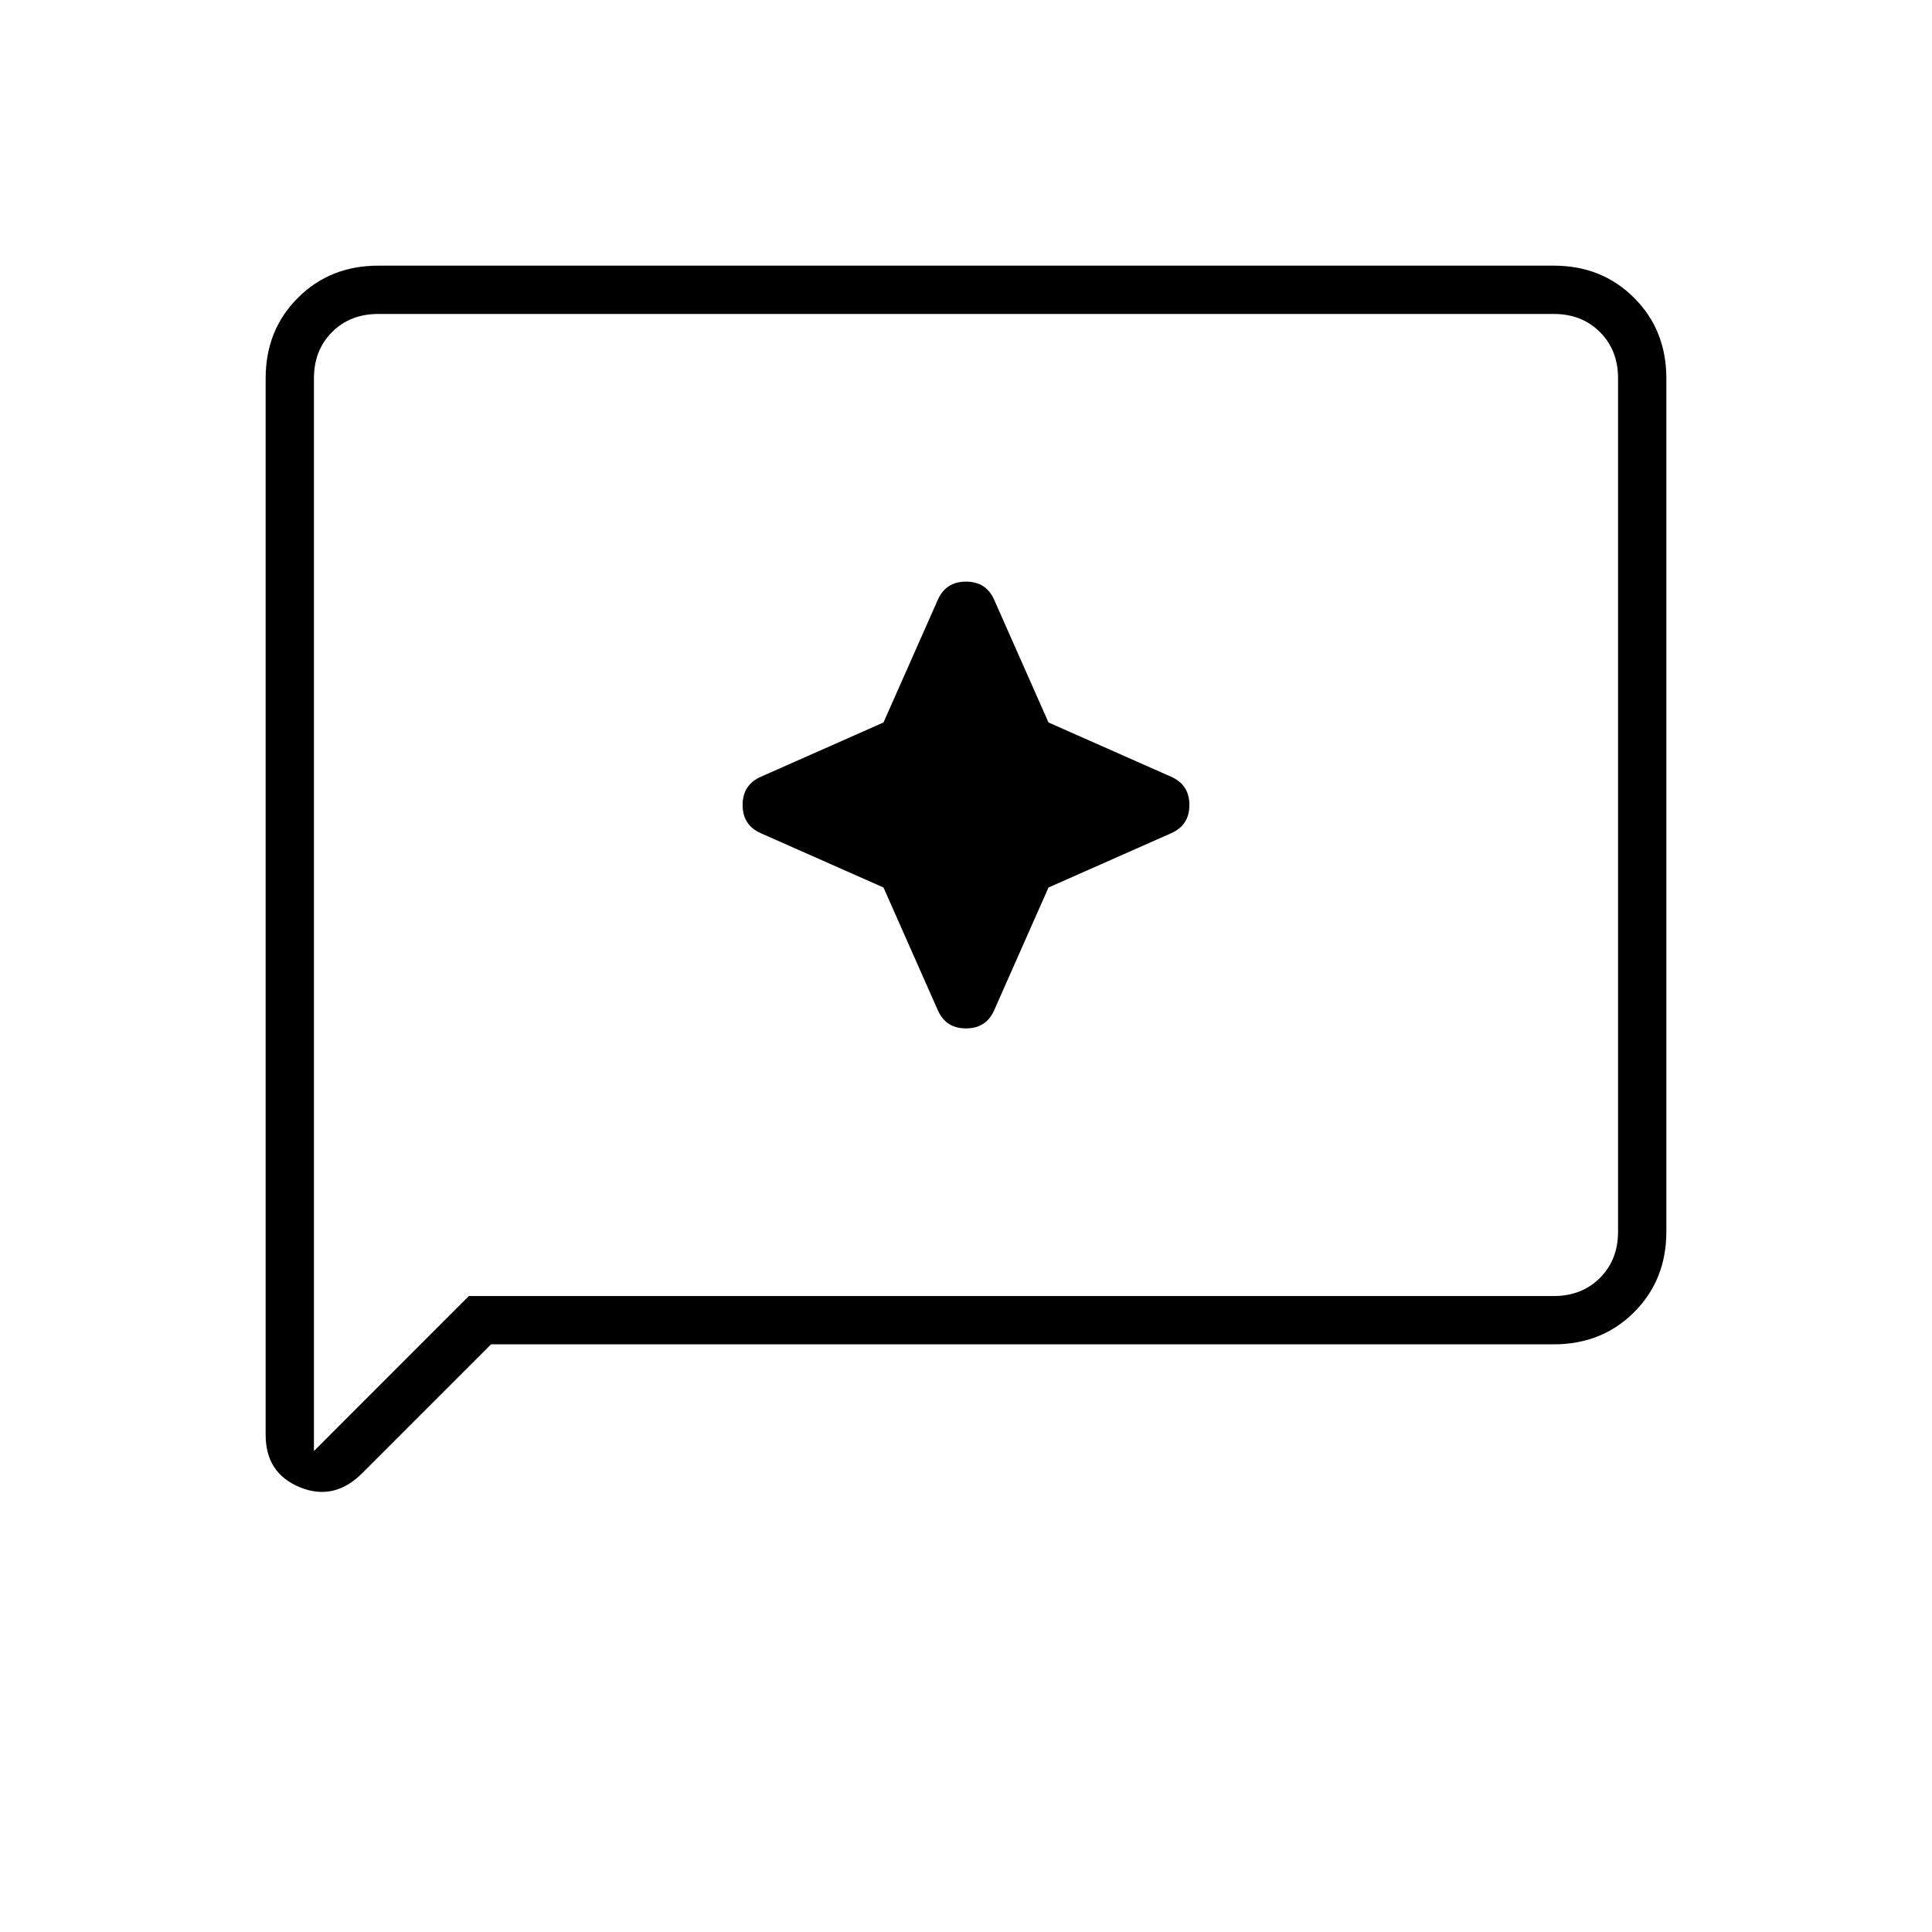 <svg xmlns="http://www.w3.org/2000/svg" height="40" width="40"><path d="M19.417 20.917Q19.583 21.292 20 21.292Q20.417 21.292 20.583 20.917L21.708 18.375L24.25 17.25Q24.625 17.083 24.625 16.667Q24.625 16.25 24.25 16.083L21.708 14.958L20.583 12.417Q20.417 12.042 20 12.042Q19.583 12.042 19.417 12.417L18.292 14.958L15.75 16.083Q15.375 16.25 15.375 16.667Q15.375 17.083 15.75 17.25L18.292 18.375ZM5.5 29.708V7.833Q5.5 6.833 6.167 6.167Q6.833 5.5 7.833 5.5H32.167Q33.167 5.5 33.833 6.167Q34.5 6.833 34.5 7.833V25.5Q34.5 26.5 33.833 27.167Q33.167 27.833 32.167 27.833H10.167L7.5 30.5Q6.917 31.083 6.208 30.792Q5.5 30.5 5.5 29.708ZM6.5 30.042 9.708 26.833H32.167Q32.75 26.833 33.125 26.458Q33.5 26.083 33.5 25.5V7.833Q33.5 7.25 33.125 6.875Q32.75 6.5 32.167 6.5H7.833Q7.25 6.5 6.875 6.875Q6.5 7.25 6.5 7.833ZM6.5 7.833Q6.5 7.25 6.5 6.875Q6.5 6.5 6.5 6.5Q6.5 6.5 6.5 6.875Q6.5 7.25 6.5 7.833V25.5Q6.5 26.083 6.5 26.458Q6.5 26.833 6.5 26.833V30.042Z"/></svg>